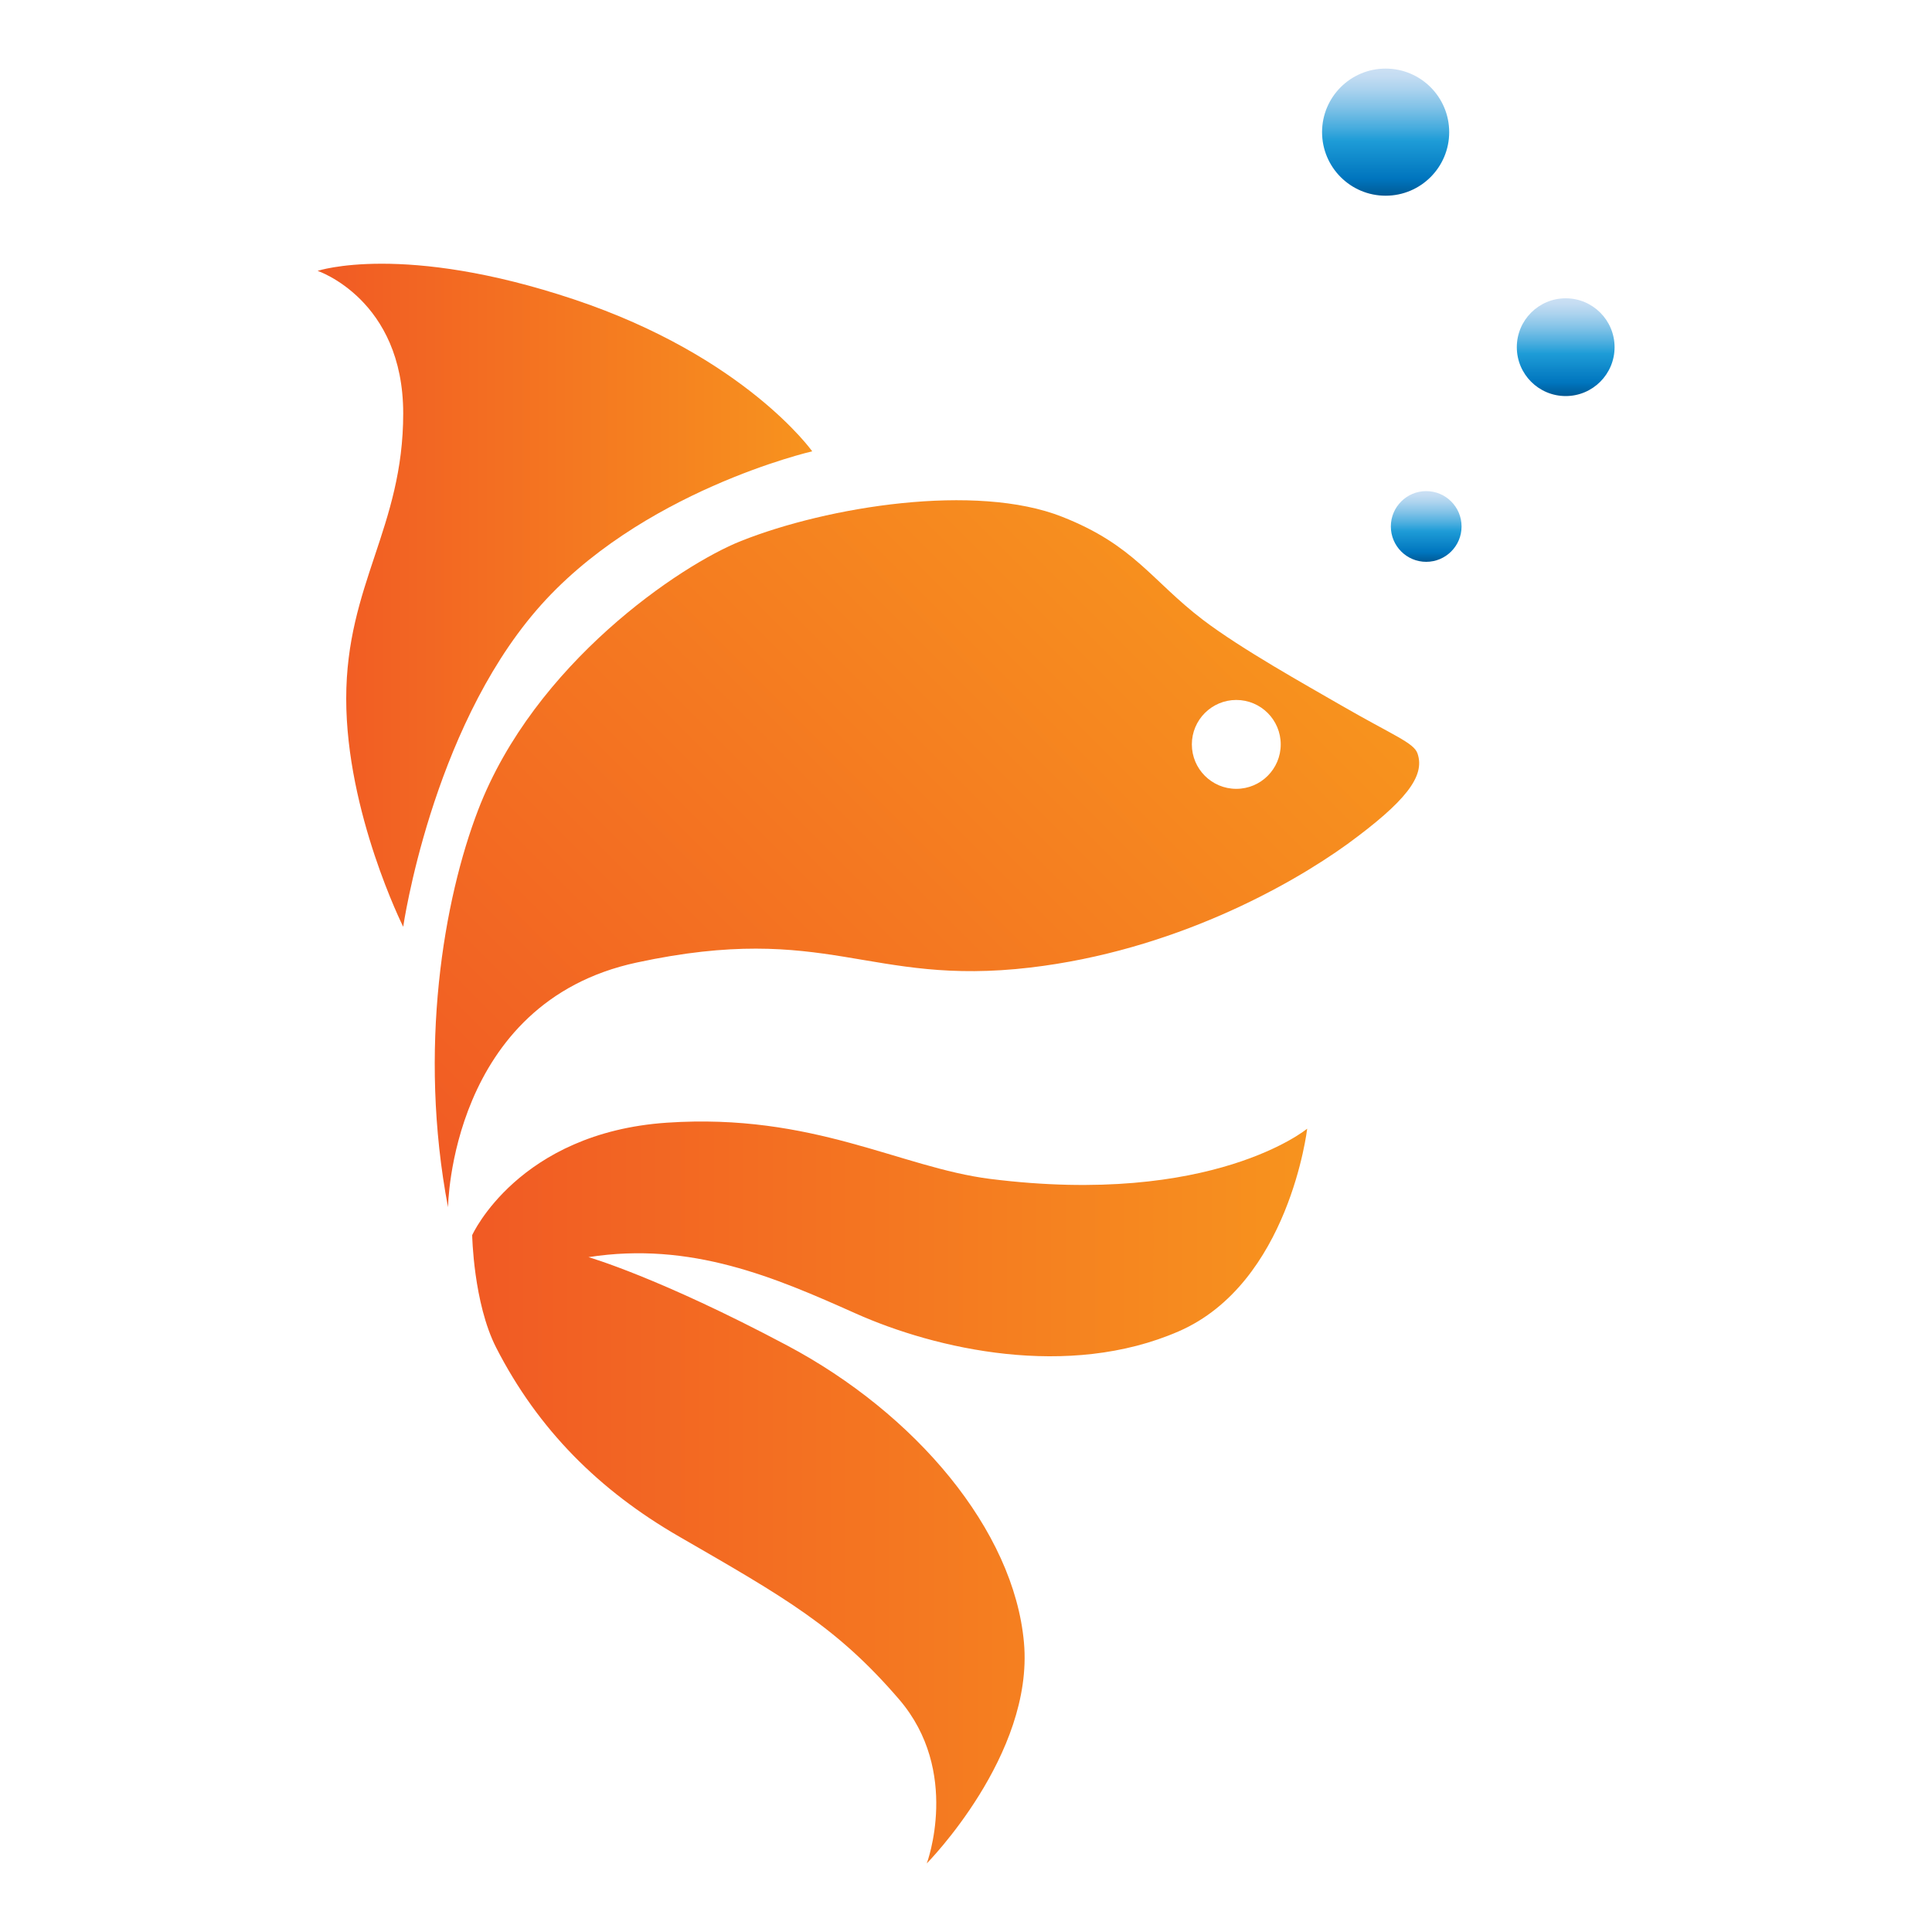 <?xml version="1.0" encoding="utf-8"?>
<!-- Generator: Adobe Illustrator 23.0.1, SVG Export Plug-In . SVG Version: 6.00 Build 0)  -->
<svg version="1.1" id="Layer_2" xmlns="http://www.w3.org/2000/svg" xmlns:xlink="http://www.w3.org/1999/xlink" x="0px" y="0px"
	 viewBox="0 0 100 100" style="enable-background:new 0 0 100 100;" xml:space="preserve">
<style type="text/css">
	.st0{fill:url(#SVGID_1_);}
	.st1{fill:url(#SVGID_2_);}
	.st2{fill:url(#SVGID_3_);}
	.st3{fill:url(#SVGID_4_);}
	.st4{fill:url(#SVGID_5_);}
	.st5{fill:url(#SVGID_6_);}
</style>
<g>
	<linearGradient id="SVGID_1_" gradientUnits="userSpaceOnUse" x1="16.438" y1="30.814" x2="42.04" y2="30.814">
		<stop  offset="0" style="stop-color:#F15A24"/>
		<stop  offset="1" style="stop-color:#F7931E"/>
	</linearGradient>
	<path class="st0" d="M20.87,47.97c0,0-2.95-5.9-2.95-11.81s2.95-8.86,2.95-14.76s-4.43-7.38-4.43-7.38s4.43-1.48,13.28,1.48
		s12.32,7.86,12.32,7.86s-8.97,2.06-14.27,8.22C22.32,37.9,20.87,47.97,20.87,47.97z"/>
	<linearGradient id="SVGID_2_" gradientUnits="userSpaceOnUse" x1="24.441" y1="77.248" x2="67.658" y2="77.248">
		<stop  offset="0" style="stop-color:#F15A24"/>
		<stop  offset="1" style="stop-color:#F7931E"/>
	</linearGradient>
	<path class="st1" d="M24.44,63.93c0,0,2.39-5.3,10.08-5.82c7.58-0.51,12.07,2.32,16.73,2.91c11.53,1.45,16.41-2.6,16.41-2.6
		s-0.93,8-6.65,10.49s-12.57,0.93-16.73-0.93s-8.52-3.74-13.82-2.91c0,0,3.64,1.04,10.28,4.57c6.65,3.53,11.74,9.56,12.26,15.38
		c0.52,5.82-5.03,11.43-5.03,11.43s1.78-4.76-1.44-8.5c-3.22-3.74-5.87-5.24-11.4-8.43c-4.1-2.37-7.27-5.51-9.45-9.77
		C24.5,67.43,24.44,63.93,24.44,63.93z"/>
	<linearGradient id="SVGID_3_" gradientUnits="userSpaceOnUse" x1="24.82" y1="64.1" x2="61.697" y2="27.222">
		<stop  offset="0" style="stop-color:#F15A24"/>
		<stop  offset="1" style="stop-color:#F7931E"/>
	</linearGradient>
	<path class="st2" d="M73.37,39c-0.19-0.56-1.25-0.93-3.95-2.49c-1.85-1.07-5.16-2.91-7.16-4.43c-2.67-2.04-3.55-3.86-7.28-5.33
		c-4.47-1.77-12.15-0.53-16.62,1.25c-3.15,1.25-10.7,6.34-13.61,13.92c-1.78,4.63-3.12,12.36-1.56,20.57c0,0,0.1-10.6,9.77-12.67
		c9.89-2.13,11.95,1.25,20.37,0.26c7.38-0.87,13.39-4.21,16.41-6.39C72.75,41.49,73.78,40.18,73.37,39z M63.99,40.83
		c-1.27,0-2.3-1.03-2.3-2.3c0-1.27,1.03-2.3,2.3-2.3c1.27,0,2.3,1.03,2.3,2.3C66.29,39.8,65.26,40.83,63.99,40.83z"/>
	<linearGradient id="SVGID_4_" gradientUnits="userSpaceOnUse" x1="73.817" y1="29.076" x2="73.817" y2="25.418">
		<stop  offset="5.618000e-03" style="stop-color:#005B97"/>
		<stop  offset="0.135" style="stop-color:#0075BE"/>
		<stop  offset="0.433" style="stop-color:#1E9CD7"/>
		<stop  offset="0.535" style="stop-color:#47ACDE"/>
		<stop  offset="0.693" style="stop-color:#80C2E7"/>
		<stop  offset="0.829" style="stop-color:#A9D2EE"/>
		<stop  offset="0.936" style="stop-color:#C3DCF2"/>
		<stop  offset="1" style="stop-color:#CCE0F4"/>
	</linearGradient>
	<circle class="st3" cx="73.82" cy="27.25" r="1.83"/>
	<linearGradient id="SVGID_5_" gradientUnits="userSpaceOnUse" x1="81.036" y1="20.492" x2="81.036" y2="15.439">
		<stop  offset="5.618000e-03" style="stop-color:#005B97"/>
		<stop  offset="0.135" style="stop-color:#0075BE"/>
		<stop  offset="0.433" style="stop-color:#1E9CD7"/>
		<stop  offset="0.535" style="stop-color:#47ACDE"/>
		<stop  offset="0.693" style="stop-color:#80C2E7"/>
		<stop  offset="0.829" style="stop-color:#A9D2EE"/>
		<stop  offset="0.936" style="stop-color:#C3DCF2"/>
		<stop  offset="1" style="stop-color:#CCE0F4"/>
	</linearGradient>
	<circle class="st4" cx="81.04" cy="17.97" r="2.53"/>
	<linearGradient id="SVGID_6_" gradientUnits="userSpaceOnUse" x1="71.722" y1="10.131" x2="71.722" y2="3.554">
		<stop  offset="5.618000e-03" style="stop-color:#005B97"/>
		<stop  offset="0.135" style="stop-color:#0075BE"/>
		<stop  offset="0.433" style="stop-color:#1E9CD7"/>
		<stop  offset="0.535" style="stop-color:#47ACDE"/>
		<stop  offset="0.693" style="stop-color:#80C2E7"/>
		<stop  offset="0.829" style="stop-color:#A9D2EE"/>
		<stop  offset="0.936" style="stop-color:#C3DCF2"/>
		<stop  offset="1" style="stop-color:#CCE0F4"/>
	</linearGradient>
	<circle class="st5" cx="71.72" cy="6.84" r="3.29"/>
</g>
</svg>
